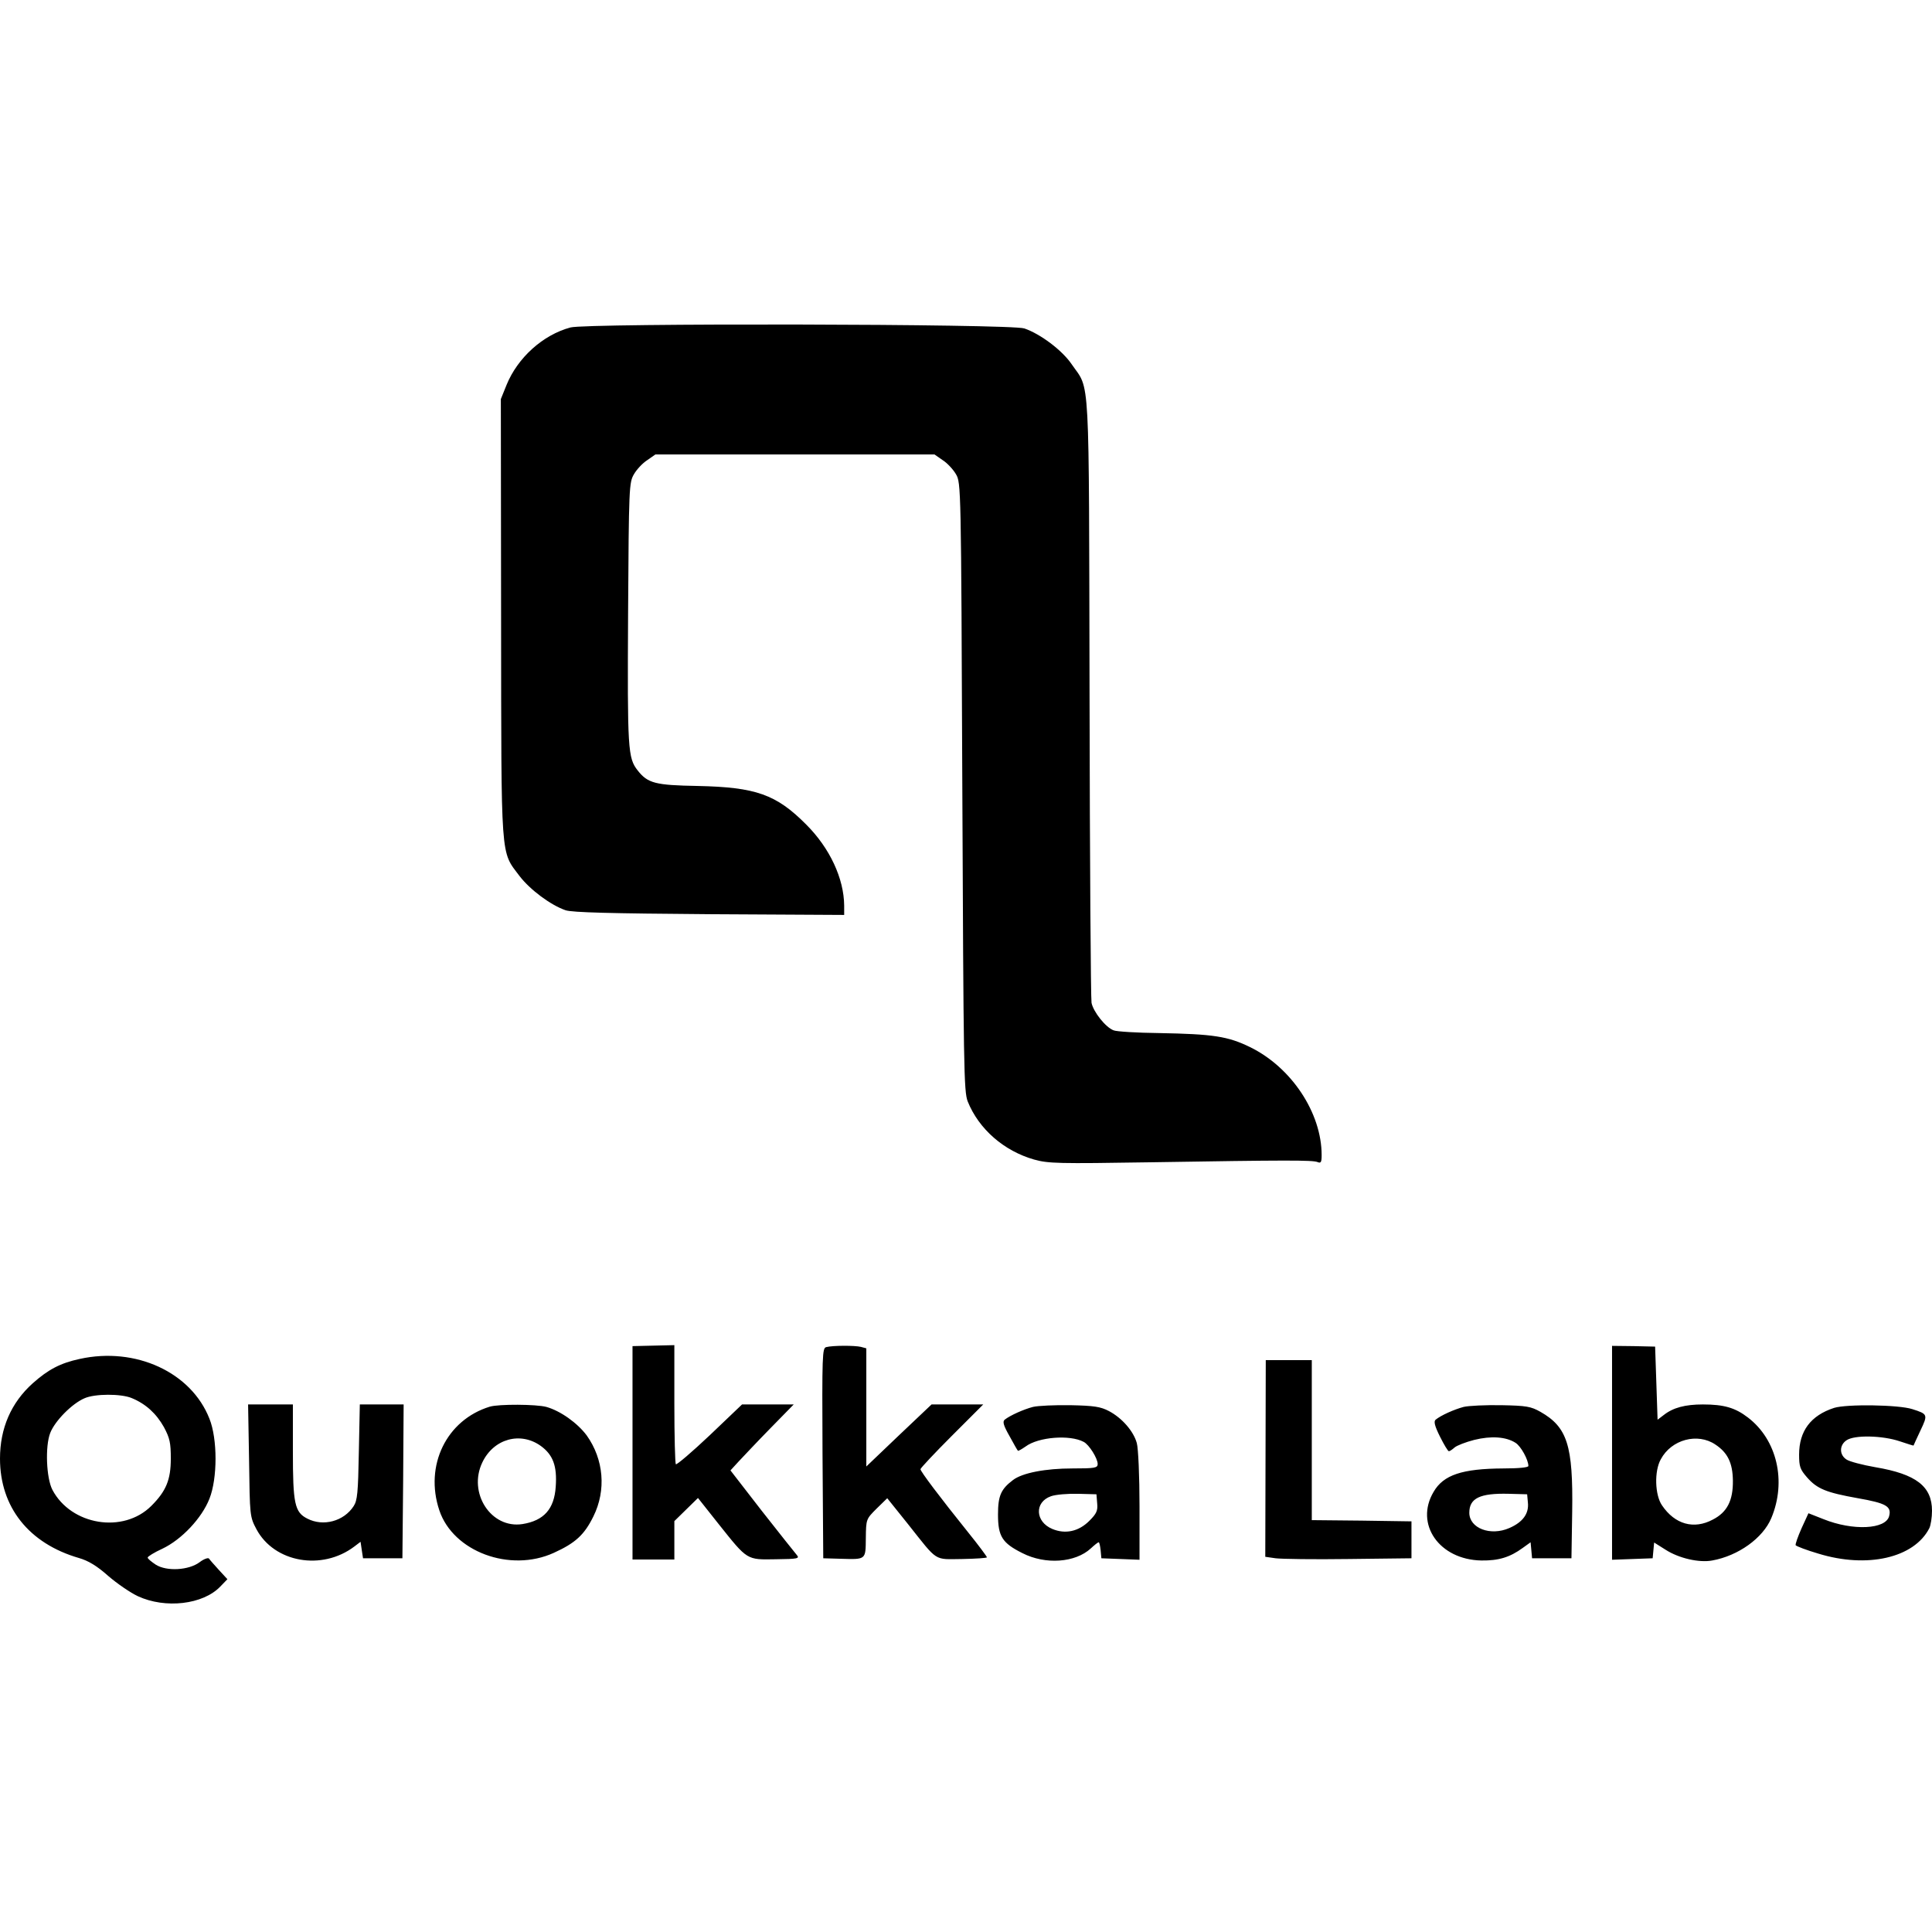 <svg height="2500" viewBox="62 188.6 785 522.5" width="2500" xmlns="http://www.w3.org/2000/svg"><path d="m293.8 190.4c-11.2 3-21.5 12.3-26 23.4l-2.3 5.7.1 89c.1 99.9-.3 94.4 7.5 104.8 4.2 5.5 12.6 11.8 18.7 13.9 2.7.9 18 1.3 58.5 1.6l54.7.3v-3.8c-.1-11-5.8-23.3-15.4-32.9-12.2-12.3-20.5-15.2-44.1-15.7-17.3-.3-20.3-1.1-24.4-6.3-4-5.1-4.2-8.4-3.9-63.6.3-51.7.4-53.4 2.4-56.8 1.1-1.9 3.5-4.5 5.4-5.7l3.3-2.3h113.4l3.3 2.3c1.9 1.2 4.3 3.8 5.4 5.7 2.1 3.5 2.1 4.7 2.6 127 .5 114.4.6 123.8 2.2 127.9 4.5 11.2 14.7 20.1 27 23.6 5.8 1.6 9.7 1.7 47.3 1.1 55.5-.9 65.7-.9 67.8-.1 1.4.6 1.7.1 1.7-2.8 0-17.2-12.3-35.7-29.1-43.9-9-4.4-15-5.3-37-5.7-8.9-.1-17.2-.6-18.4-1.1-3.3-1.2-8.3-7.6-9-11.2-.3-1.8-.7-57.8-.8-124.3-.3-135.1.3-124.1-7.3-135.2-3.8-5.6-12.7-12.3-19.2-14.5-5.4-1.9-177.7-2.2-184.4-.4zm25.2 457.2v43.4h17v-15.6l4.8-4.7 4.8-4.7 8.4 10.6c11.8 14.8 11.3 14.5 23.2 14.3 9.1-.1 9.8-.3 8.5-1.8-.8-.9-7.1-8.9-14.2-17.9l-12.7-16.4 3.3-3.6c1.9-2 7.6-8.1 12.9-13.5l9.5-9.7h-21l-13.1 12.5c-7.2 6.8-13.4 12.1-13.8 11.8-.3-.4-.6-11.4-.6-24.5v-23.9l-8.5.2-8.5.2zm78.7-42.9c-1.6.4-1.7 3.1-1.5 43.1l.3 42.7 7 .2c10.5.3 10.2.5 10.3-8.4.1-7.7.1-7.7 4.4-12l4.3-4.2 8.5 10.6c12.3 15.5 10.3 14.2 22 14.1 5.5-.1 10-.4 10-.7s-3.4-4.9-7.6-10.1c-11.5-14.3-19.4-24.8-19.4-25.7 0-.4 5.7-6.5 12.7-13.5l12.8-12.8h-21l-13.3 12.6-13.2 12.6v-48l-2.2-.6c-2.6-.6-11.4-.6-14.1.1zm319.3 42.9v43.5l8.3-.3 8.2-.3.3-3.2.3-3.2 4.6 2.9c5.4 3.5 13.7 5.4 19 4.4 10.6-1.9 20.6-9.1 24-17.2 6.3-15 2.3-31.9-9.5-40.9-5.2-4-9.8-5.3-18.3-5.3-7.2 0-12.1 1.3-15.9 4.3l-2.5 1.9-.5-14.9-.5-14.8-8.7-.2-8.8-.1zm42-3.3c5 3.3 7 7.5 7.1 14.6.1 8.1-2.3 12.9-8.2 15.9-7.7 4.1-15.4 1.9-20.6-5.8-2.9-4.2-3.2-13.9-.5-18.7 4.3-8.1 15-10.9 22.2-6zm-664.6-34.8c-7.9 1.7-12.8 4.3-19.1 9.9-8.8 7.9-13.3 18.3-13.3 30.6 0 19.7 11.7 34.5 32.1 40.4 3.8 1.1 7.3 3.2 11.9 7.3 3.6 3.1 9 6.8 12 8.2 11.2 5.2 26.5 3.4 33.5-3.9l2.9-3-3.5-3.8c-1.8-2-3.7-4.1-4-4.6-.4-.4-2.1.2-3.8 1.5-4.4 3.3-13.4 3.8-17.8 1-1.8-1.2-3.3-2.4-3.3-2.9 0-.4 2.7-2.1 6-3.6 7.8-3.7 16-12.4 19.1-20.3 3.3-8.3 3.3-24.3 0-32.5-7.4-18.9-30-29.3-52.7-24.3zm21.1 15.9c5.8 2.4 10 6.3 13.1 11.8 2.4 4.5 2.8 6.4 2.8 12.8 0 8.6-1.9 13.2-7.9 19.2-11.4 11.4-32.6 7.9-40.2-6.5-2.5-4.8-3-17.7-.9-23.1 1.9-4.9 8.8-11.9 13.9-14.1 4.2-1.9 14.9-1.9 19.2-.1zm460.7 24.5-.1 40 4.2.6c2.3.3 15.7.5 29.7.3l25.5-.3v-15l-20.2-.3-20.3-.2v-65h-18.7zm-413 .8c.3 22.6.3 22.9 3 28 7.2 13.5 26.6 17 39.8 7l2.5-1.9.5 3.4.5 3.3h16l.3-31.3.2-31.2h-17.8l-.4 19.3c-.3 16.6-.6 19.7-2.1 22-4 6.2-12.4 8.4-18.8 5.1-5.2-2.6-5.9-6.1-5.9-27.4v-19h-18.2zm97.8-21.8c-17.6 5.4-26.6 23.9-20.5 42.1 5.6 16.8 28.7 25.4 46.5 17.3 8.8-4 12.4-7.3 16.1-14.8 5.3-10.7 4.2-23.2-2.7-32.9-3.8-5.1-10.7-10-16.4-11.6-4.1-1.1-19.3-1.2-23-.1zm20.8 16c4.9 3.6 6.6 8.1 6 16.5-.6 9.1-4.8 13.8-13.5 15.2-12.8 2-22.3-12.7-16.3-25.1 4.6-9.6 15.5-12.6 23.8-6.6zm199.9-15.9c-3.8 1-9.2 3.4-11.5 5.2-.9.8-.5 2.3 2 6.7 1.7 3.1 3.2 5.8 3.4 5.9.1.2 1.5-.6 3.1-1.7 5.2-3.9 18-4.9 23.6-1.9 2.2 1.1 5.7 6.7 5.7 9 0 1.6-1.2 1.8-10.3 1.8-10.9 0-20.3 1.8-24.1 4.7-4.9 3.7-6.1 6.4-6.1 14 0 8.9 1.7 11.6 9.9 15.7 9.4 4.8 21.5 3.9 27.8-1.9 1.5-1.4 2.9-2.5 3.2-2.5s.6 1.5.8 3.2l.3 3.3 7.8.3 7.7.3v-21.8c0-12.1-.5-23.5-1.1-25.6-1.3-4.8-6-10.2-11.3-13-3.4-1.8-6.1-2.2-15.6-2.4-6.3-.1-13.2.2-15.3.7zm26.1 39.2c.3 3-.3 4.2-3.2 7.1-4.3 4.3-9.7 5.5-15 3.3-7-2.9-7.4-10.9-.6-13.3 1.9-.7 6.9-1.1 11-1l7.5.2zm148.9-39.2c-3.8 1-9.2 3.4-11.4 5.2-.8.7-.4 2.5 1.8 6.9 1.6 3.2 3.2 5.9 3.6 5.9s1.4-.7 2.3-1.5 4.5-2.2 8-3.1c6.9-1.7 12.9-1.3 16.8 1.2 2.2 1.4 5.2 6.9 5.2 9.4 0 .6-3.9 1-10.2 1-16.7.1-24.3 2.6-28.3 9.5-7.8 13.1 2.3 27.6 19.4 27.9 7 .1 11.6-1.3 16.8-5.1l3.2-2.3.3 3.2.3 3.3h16l.3-18.9c.4-27-2-34.4-12.9-40.6-3.9-2.2-5.7-2.5-15.9-2.7-6.3-.1-13.2.2-15.3.7zm26.1 38.8c.5 4.5-2 8-7.5 10.4-7.7 3.4-16.3.1-16.3-6.2 0-5.9 4.3-8 16-7.7l7.5.2zm124.4-38.4c-9.5 3.1-14.2 9.4-14.2 19 0 4.8.4 6 3.2 9.2 4.1 4.7 7.8 6.2 20.7 8.5 11.4 2 13.7 3.3 12.7 7.2-1.3 5.5-14.8 6.1-26.7 1.3l-6.1-2.4-2.8 6.1c-1.5 3.4-2.6 6.5-2.4 6.9.3.4 4.4 2 9.2 3.4 19.8 6.1 38.9 1.8 45.1-10.3.6-1.2 1.1-4.4 1.1-7.1 0-9.9-6.4-14.9-23-17.7-5.2-.9-10.5-2.3-11.7-3.1-3-1.9-3-5.8-.1-7.8 3.2-2.3 14.8-2 21.8.4 3 1 5.5 1.8 5.5 1.7s1.3-2.9 2.8-6.1c3.1-6.5 3-6.7-3.3-8.7-5.5-1.8-26.7-2.1-31.8-.5z"/></svg>